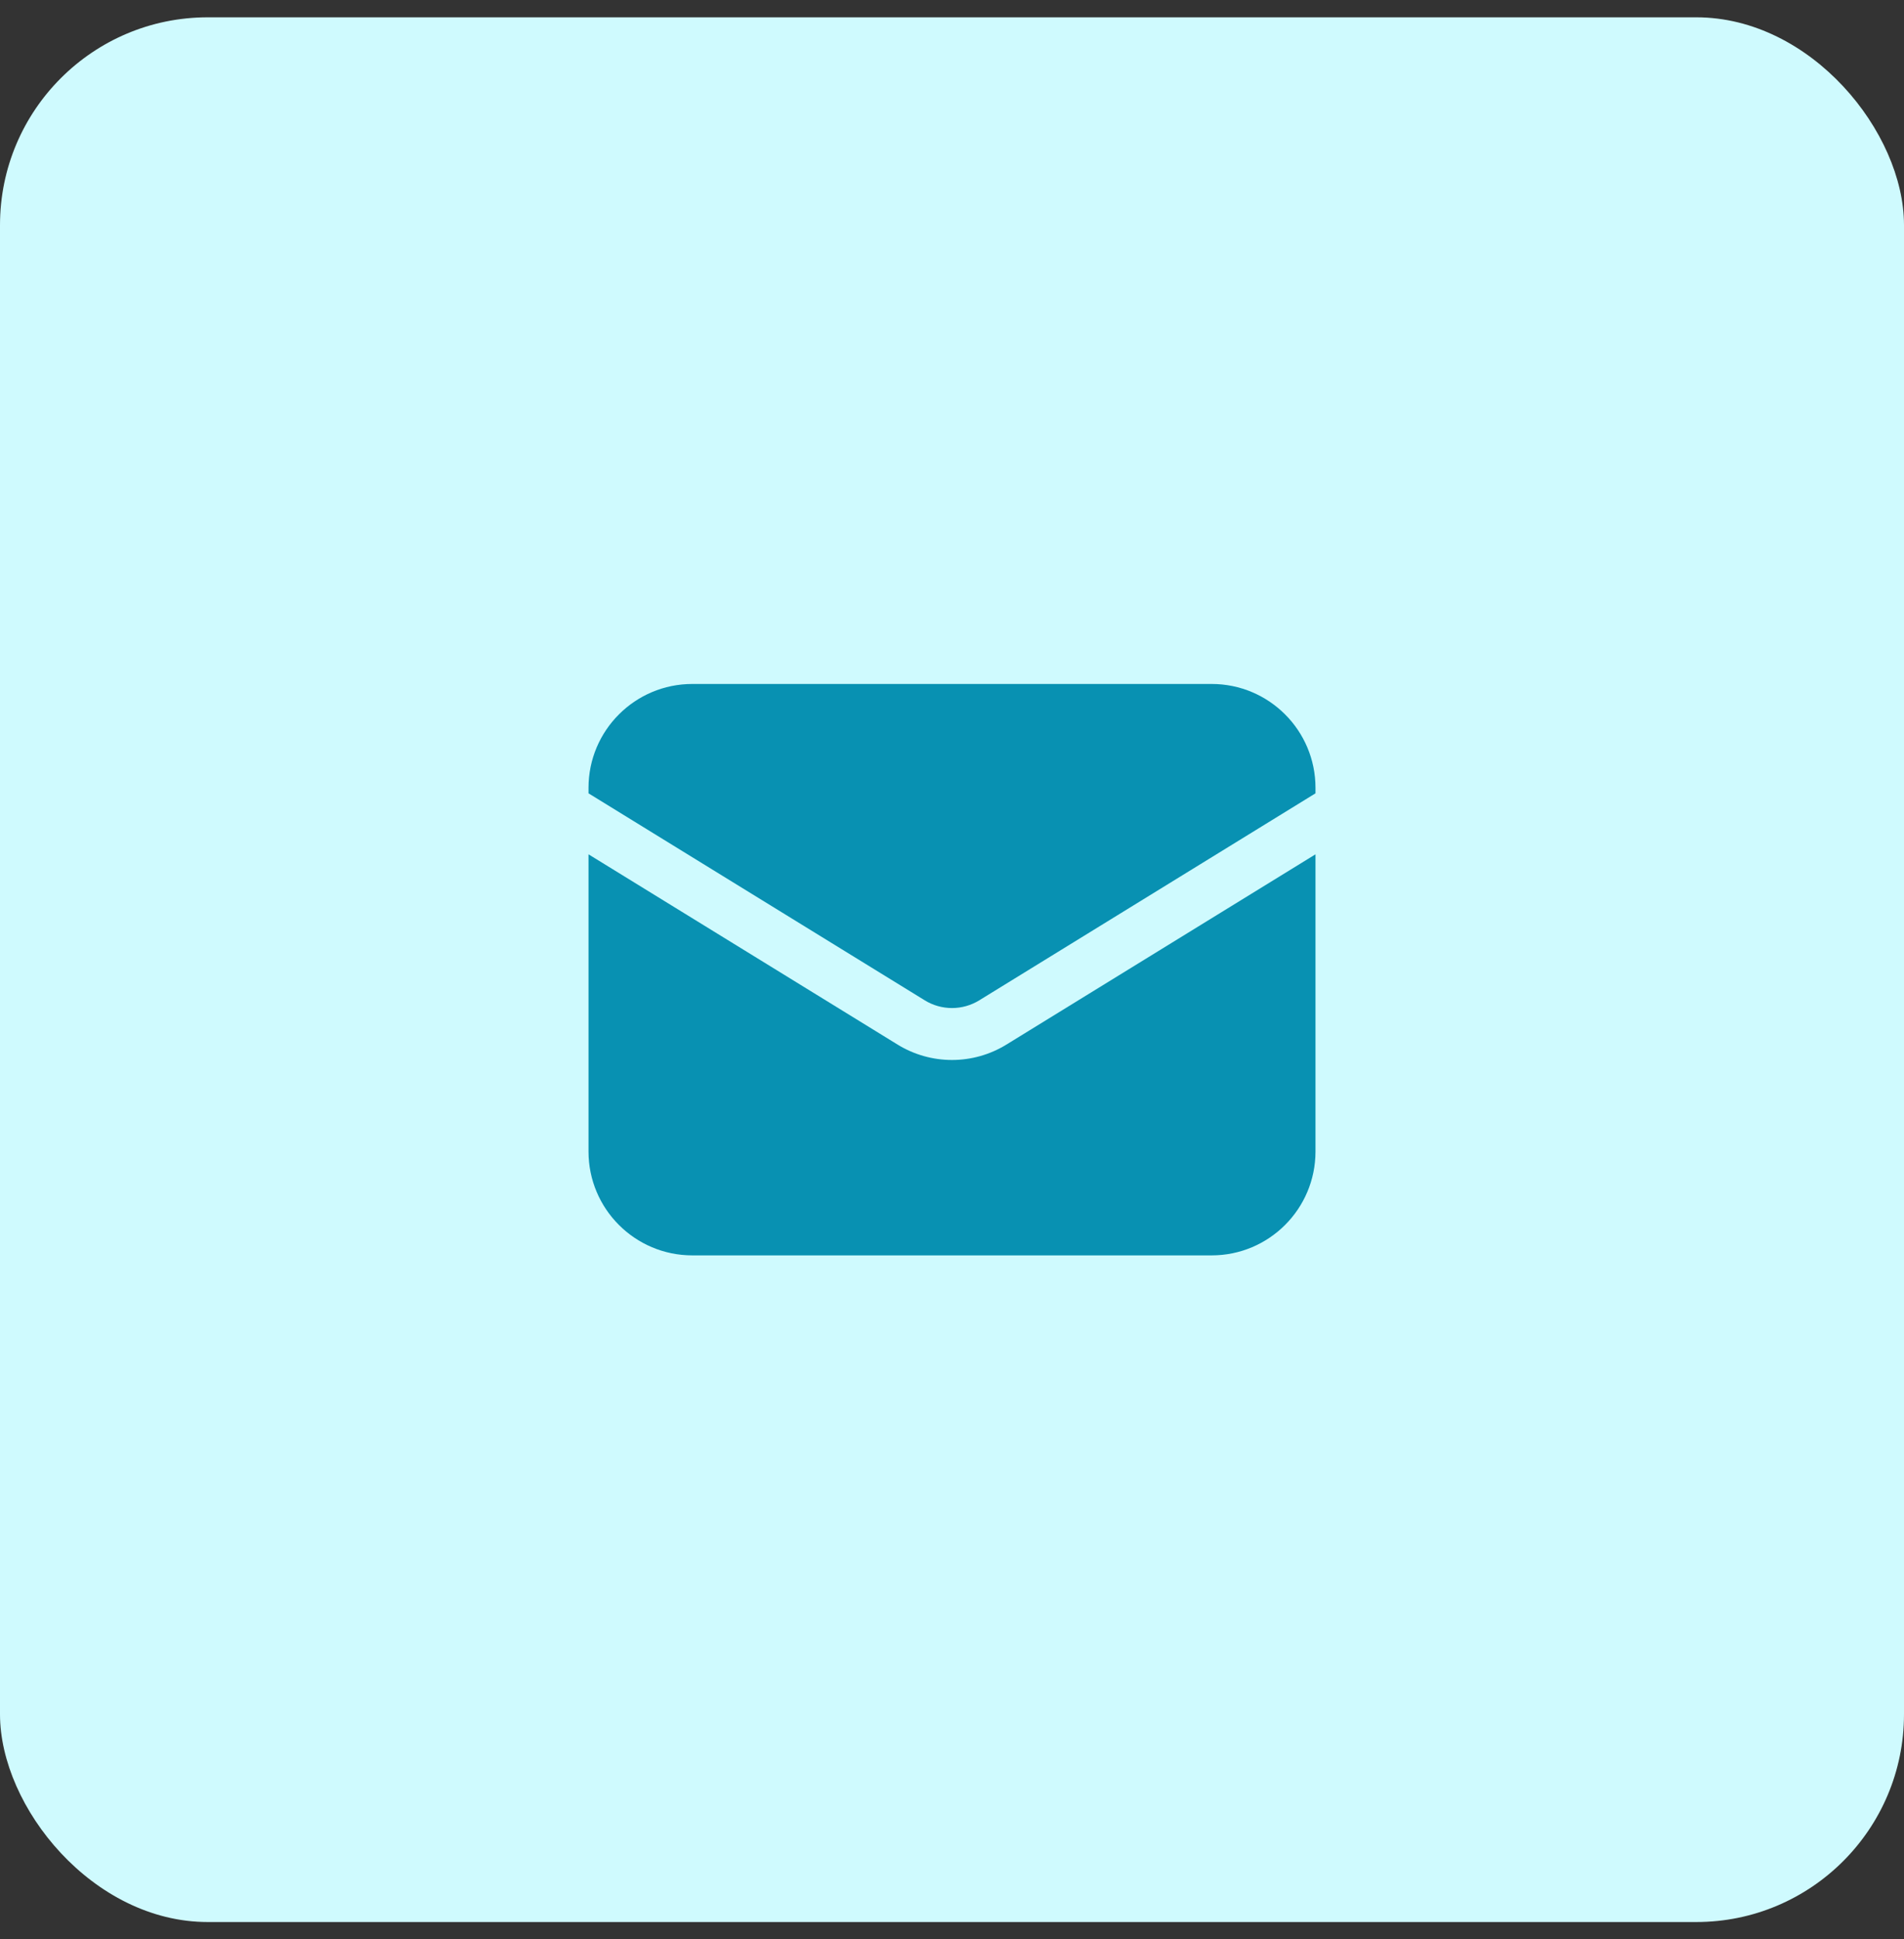 <svg width="55" height="56" viewBox="0 0 55 56" fill="none" xmlns="http://www.w3.org/2000/svg">
<rect x="0" y="0" width="55" height="56" fill="#333333" stroke="none"/>
<rect y="0.5" width="55" height="55" rx="6" fill="#CFFAFE"/>
<path d="M17 24.669V33.25C17 34.907 18.343 36.25 20 36.25H35C36.657 36.25 38 34.907 38 33.25V24.669L29.072 30.163C28.108 30.756 26.892 30.756 25.928 30.163L17 24.669Z" fill="#0891B2"/>
<path d="M38 22.908V22.75C38 21.093 36.657 19.75 35 19.75H20C18.343 19.75 17 21.093 17 22.75V22.908L26.714 28.886C27.196 29.182 27.804 29.182 28.286 28.886L38 22.908Z" fill="#0891B2"/>
</svg>
